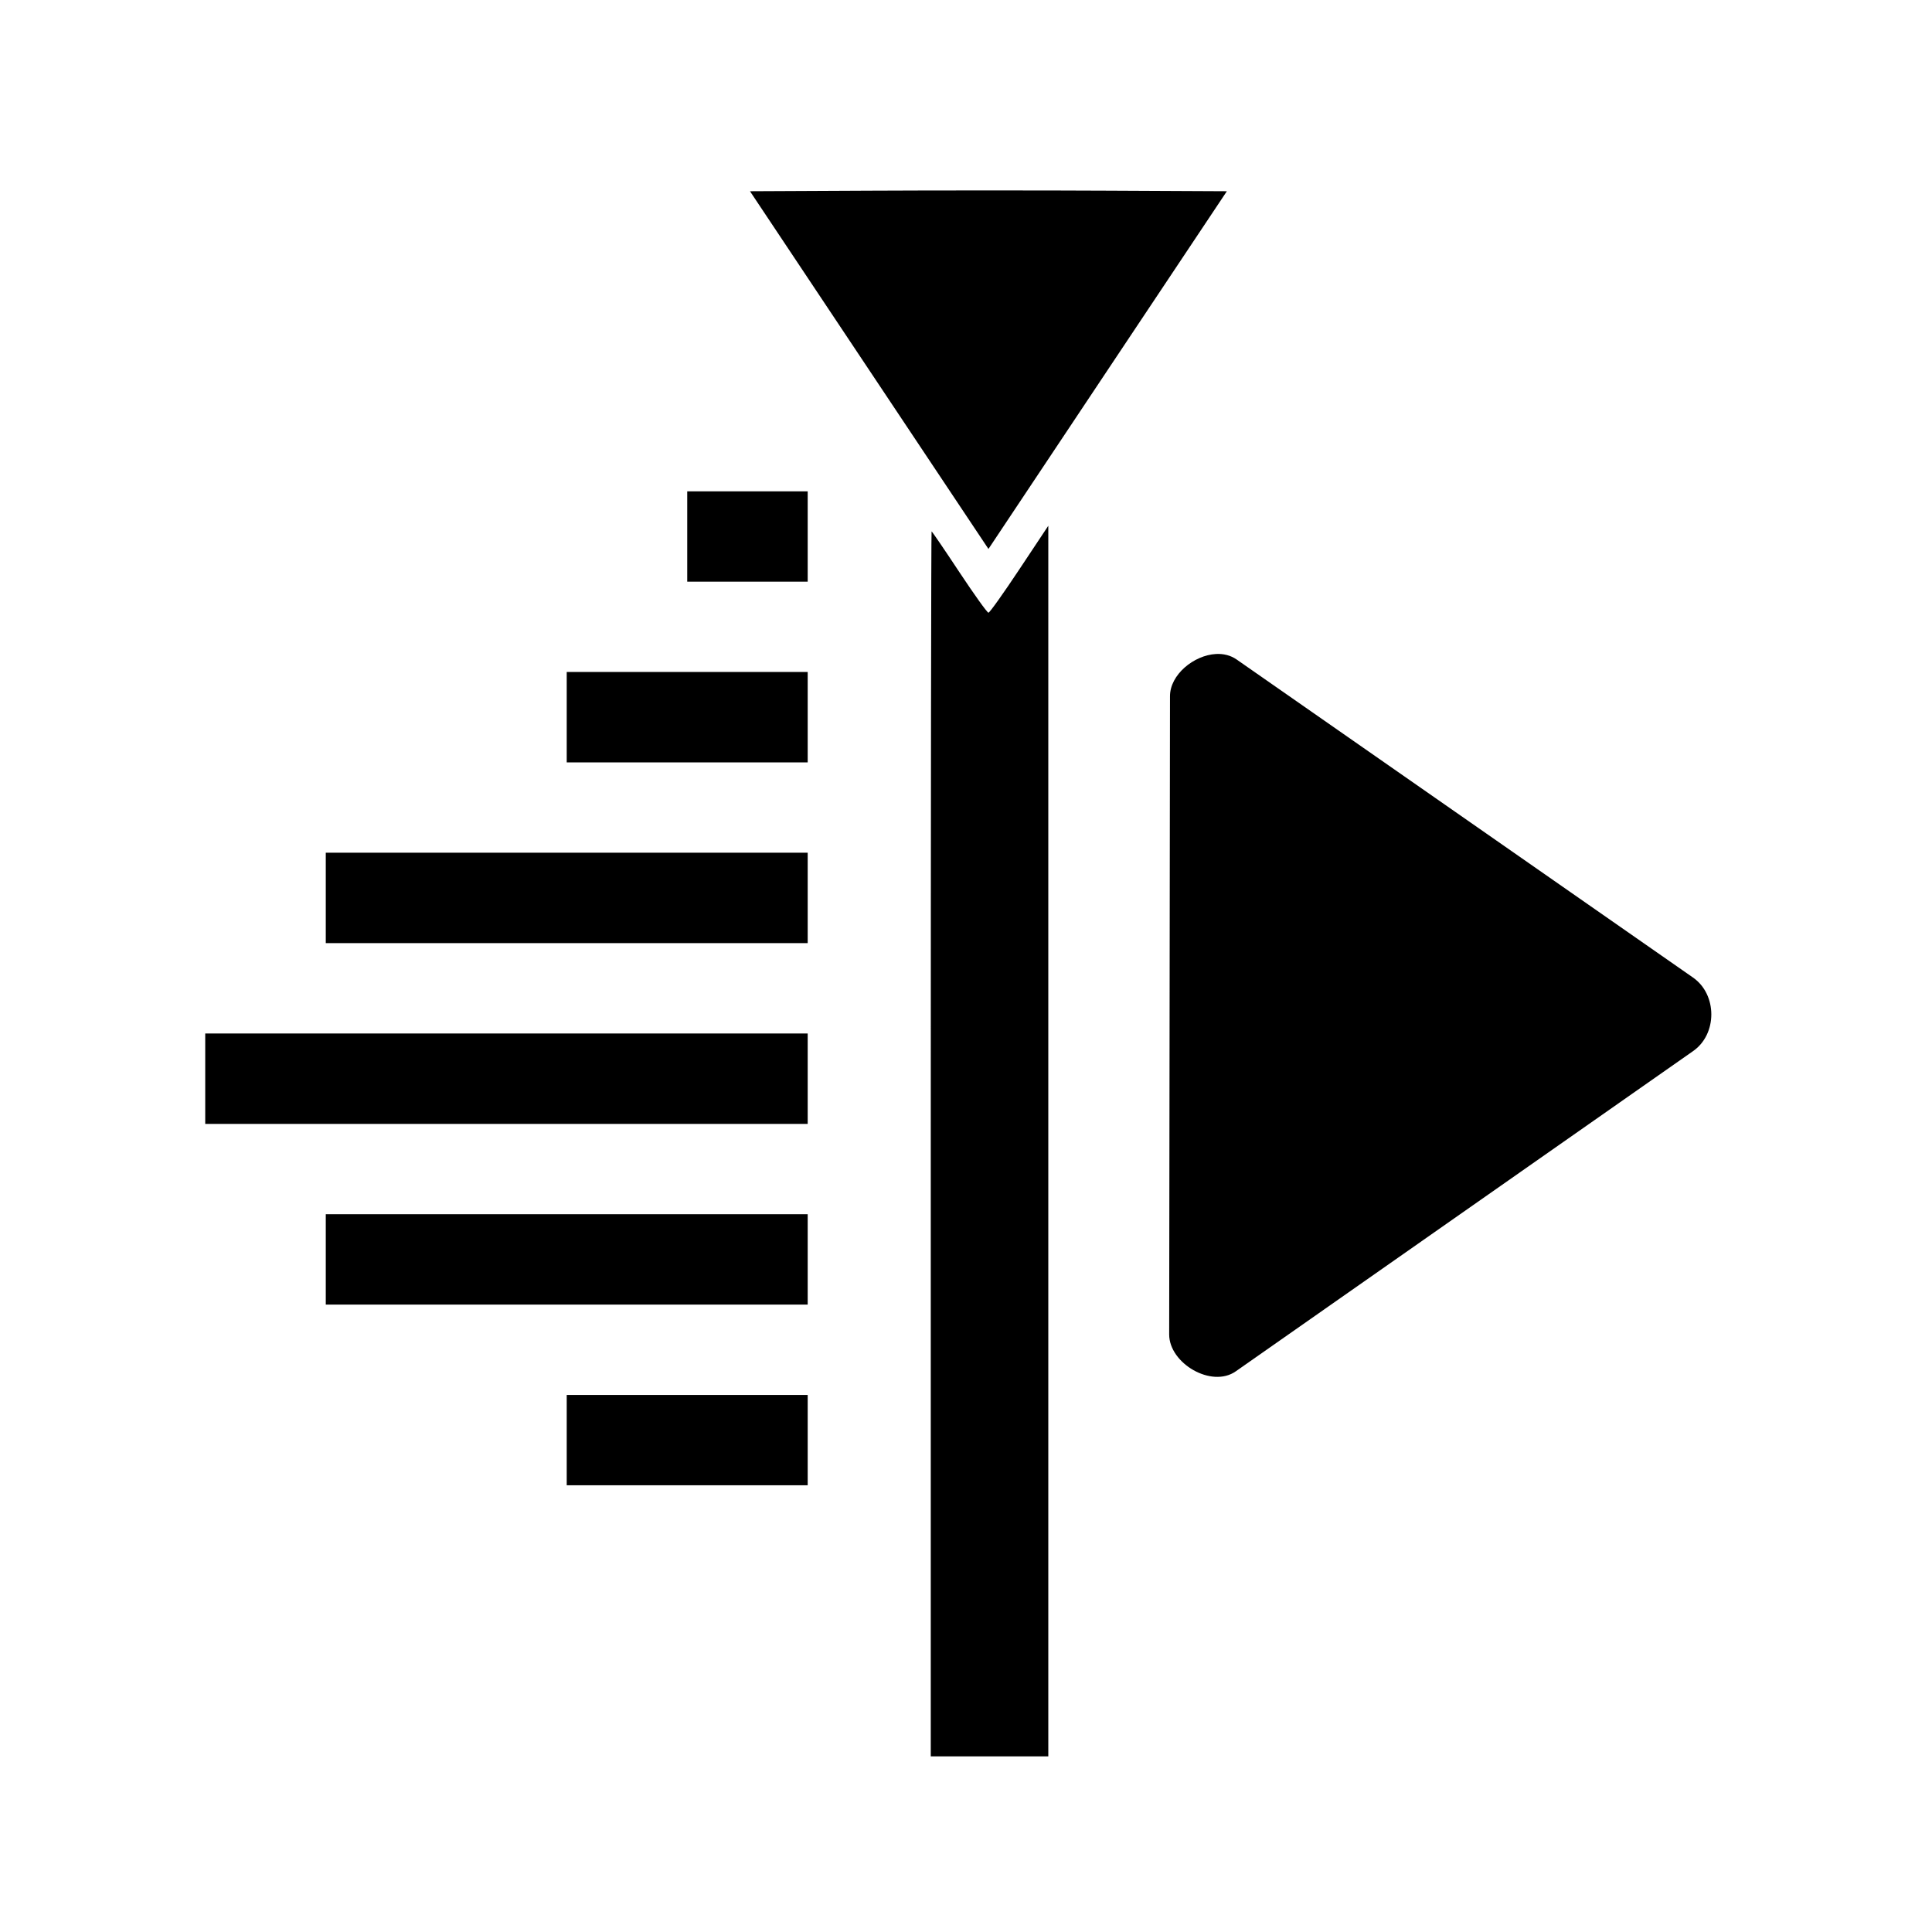 <?xml version='1.0' encoding='UTF-8'?>
<svg xmlns:inkscape="http://www.inkscape.org/namespaces/inkscape" xmlns:sodipodi="http://sodipodi.sourceforge.net/DTD/sodipodi-0.dtd" xmlns="http://www.w3.org/2000/svg" xmlns:svg="http://www.w3.org/2000/svg" xmlns:rdf="http://www.w3.org/1999/02/22-rdf-syntax-ns#" xmlns:cc="http://creativecommons.org/ns#" xmlns:dc="http://purl.org/dc/elements/1.1/" width="64" height="64" version="1.1" viewBox="0 0 16.933 16.933" id="svg7" sodipodi:docname="org.kde.kdenlive.svg" inkscape:version="1.4.2 (ebf0e940d0, 2025-05-08)">
  <sodipodi:namedview id="namedview7" pagecolor="#9c4444" bordercolor="#000000" borderopacity="0.25" inkscape:showpageshadow="2" inkscape:pageopacity="0.0" inkscape:pagecheckerboard="0" inkscape:deskcolor="#d1d1d1" inkscape:zoom="6.15625" inkscape:cx="15.837563" inkscape:cy="29.64467" inkscape:window-width="1183" inkscape:window-height="941" inkscape:window-x="0" inkscape:window-y="0" inkscape:window-maximized="0" inkscape:current-layer="svg7" showgrid="false"/>
  <defs id="defs2">
    <style id="current-color-scheme" type="text/css">.ColorScheme-Text {color:#000000} .ColorScheme-Highlight {color:#3b4252}</style>
  </defs>
  <path id="path6" style="fill:currentColor;fill-opacity:1;fill-rule:evenodd" class="ColorScheme-Text" d="M 32.036 6.011 C 30.601 6.011 29.161 6.013 28.066 6.019 L 24.084 6.038 L 28.042 11.976 L 32.001 17.914 L 35.957 11.976 L 39.916 6.038 L 35.983 6.019 C 34.901 6.013 33.47 6.011 32.036 6.011 z M 22.001 16.001 L 22.001 19 L 26 19 L 26 16.001 L 22.001 16.001 z M 33.988 17.144 L 33.03 18.586 C 32.504 19.379 32.042 20.03 32.001 20.03 C 31.959 20.03 31.524 19.421 31.033 18.68 C 30.543 17.938 30.128 17.331 30.113 17.331 C 30.099 17.331 30.086 26.482 30.086 37.665 L 30.086 57.998 L 32.038 57.998 L 33.988 57.998 L 33.988 37.571 L 33.988 17.144 z M 39.556 21.401 C 38.82 21.441 38.026 22.088 38.028 22.806 L 38.001 43.993 C 38.001 44.95 39.409 45.783 40.215 45.214 L 55.392 34.586 C 56.203 34.024 56.201 32.707 55.392 32.143 L 40.242 21.585 C 40.04 21.444 39.802 21.388 39.556 21.401 z M 18 21.999 L 18 25 L 26 25 L 26 21.999 L 18 21.999 z M 10.001 27.999 L 10.001 31 L 26 31 L 26 27.999 L 10.001 27.999 z M 5.999 34 L 5.999 37.001 L 26 37.001 L 26 34 L 5.999 34 z M 10.001 40 L 10.001 43.001 L 26 43.001 L 26 40 L 10.001 40 z M 18 46 L 18 48.999 L 26 48.999 L 26 46 L 18 46 z " transform="matrix(0.264,0,0,0.264,0.215,0.082)"/>
</svg>

